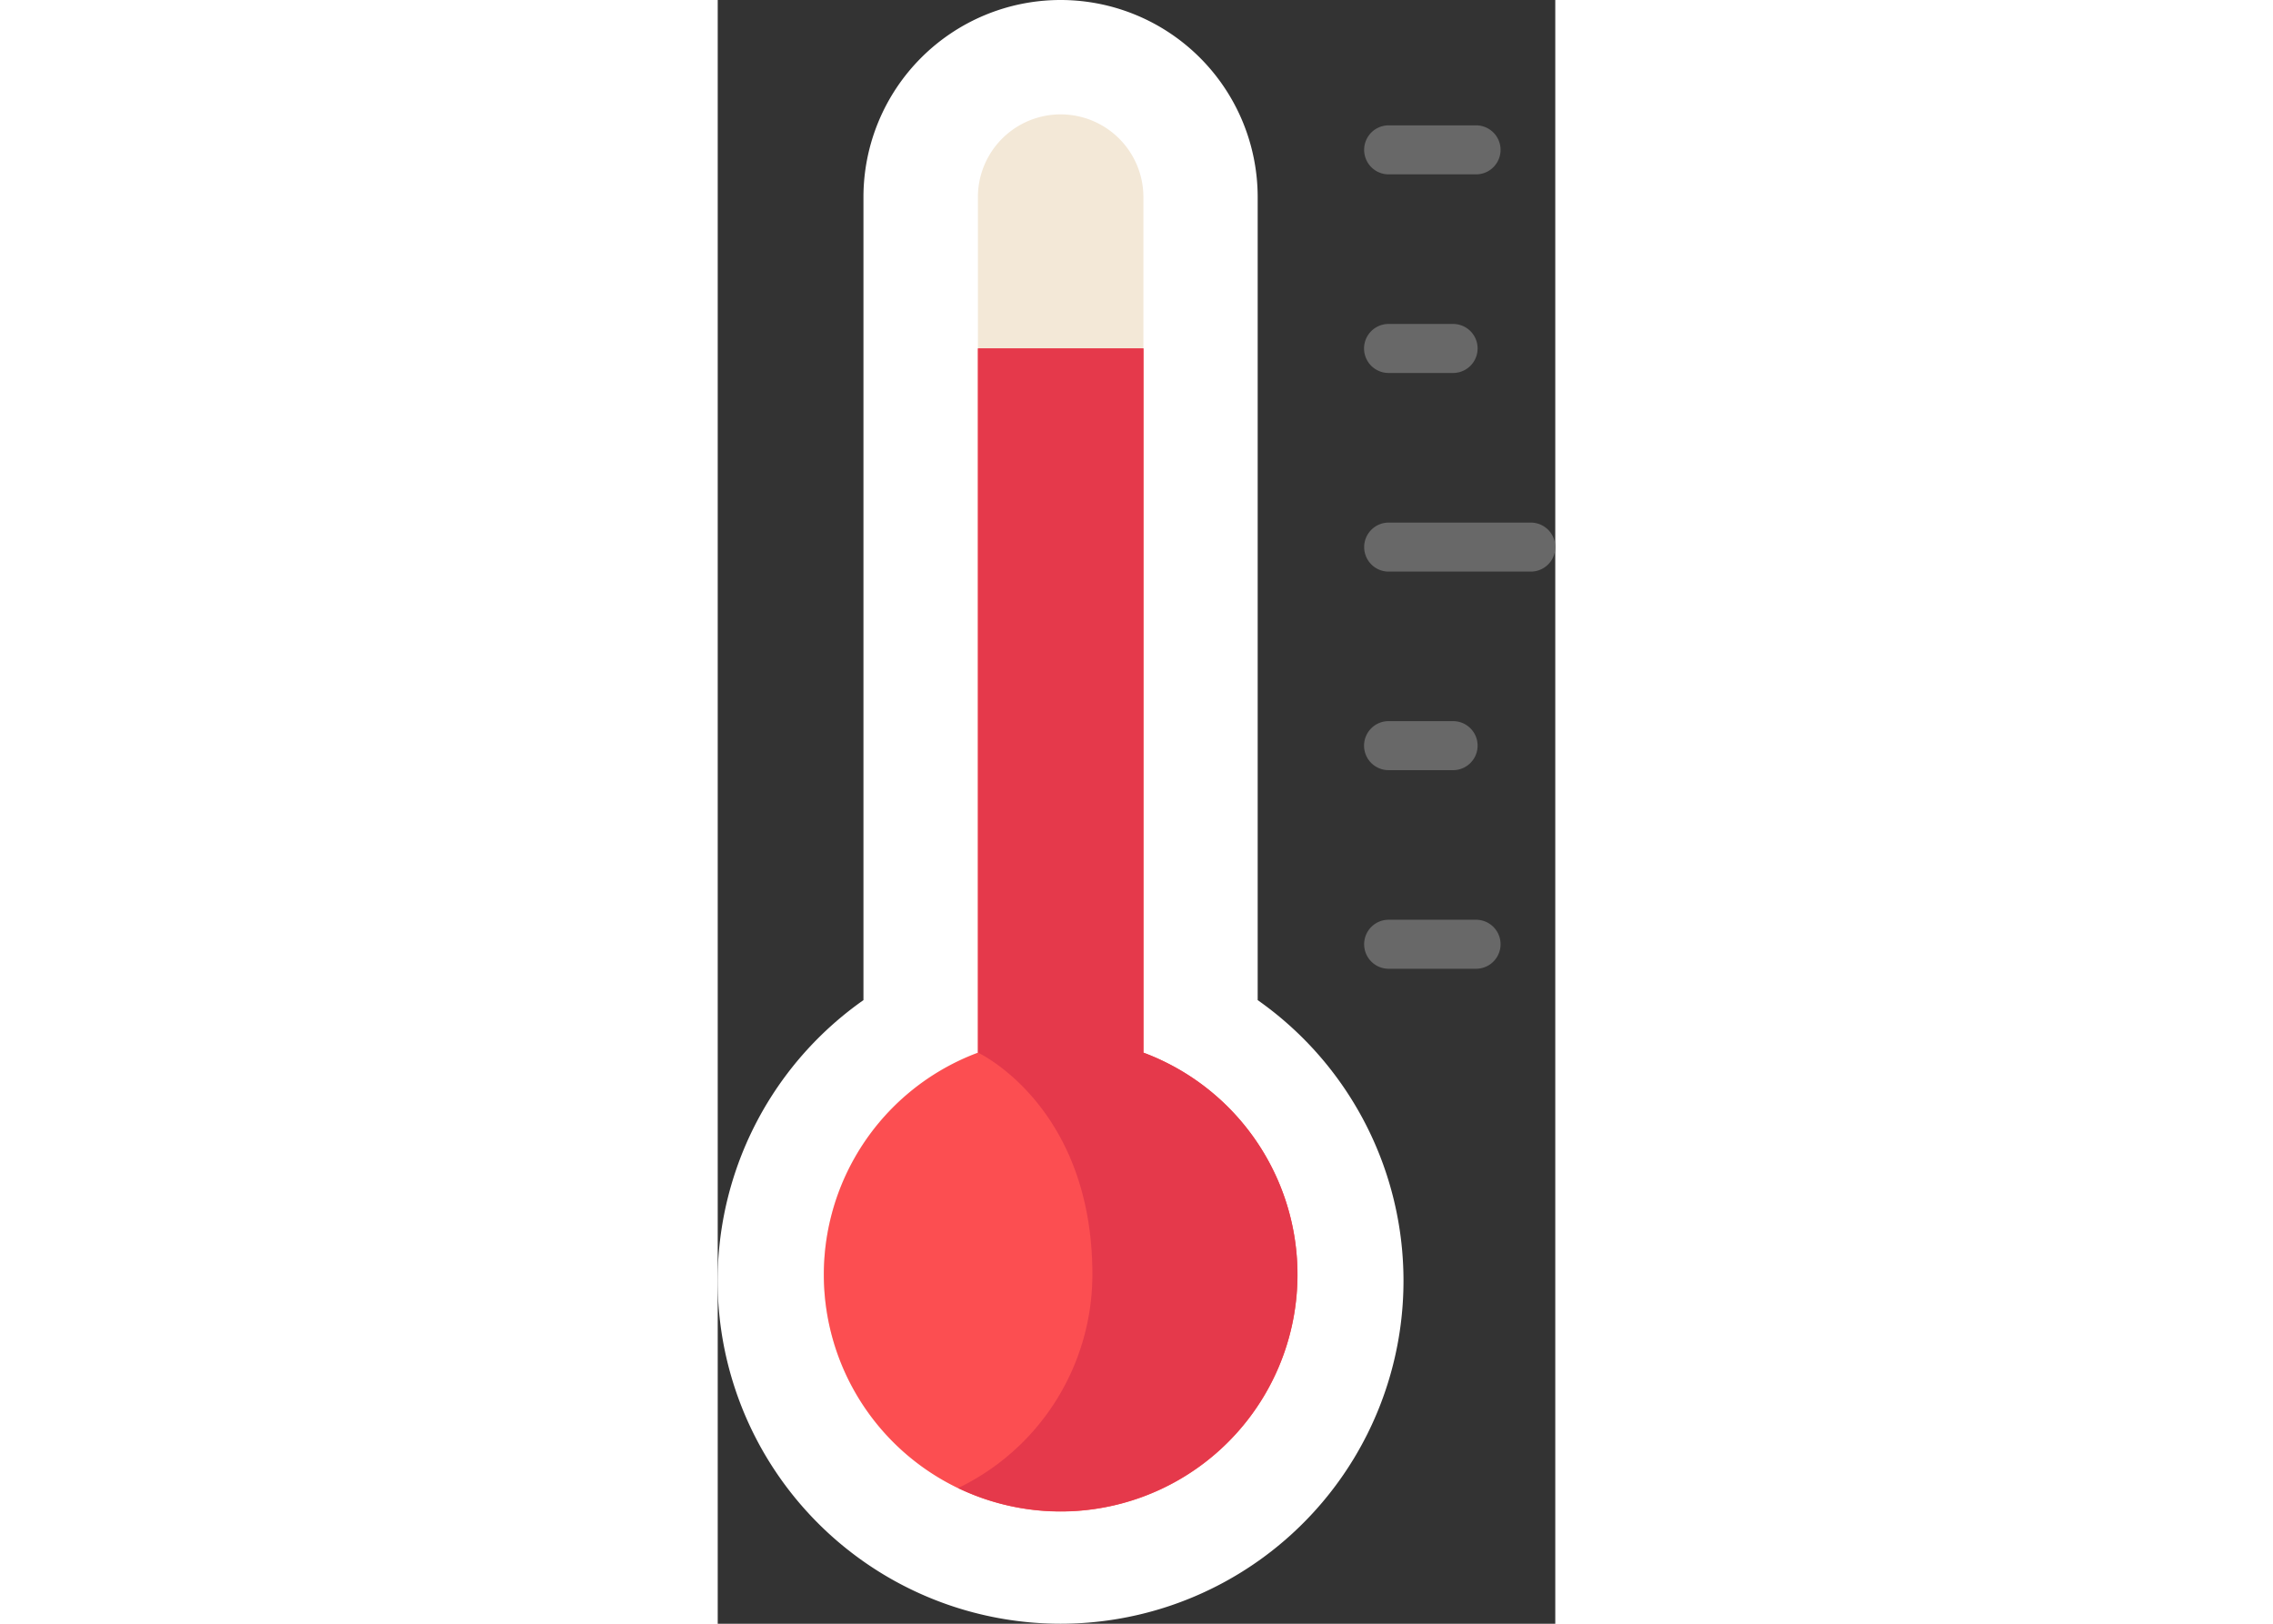 <svg xmlns="http://www.w3.org/2000/svg" width="70px" height="50px" viewBox="0 0 29.616 57.41"><rect x="0" y="0" width="29.616" height="57.41" fill="#333333" stroke="none"/><defs><style>.a{fill:#fff;}.b{fill:#f3e8d7;}.c{fill:#fc4e51;}.d{fill:#686868;}.e{fill:#e5394b;}</style></defs><g transform="translate(-163.707 0)"><path class="a" d="M182.8,35.361V6.97a6.97,6.97,0,0,0-13.94,0V35.361a12.126,12.126,0,1,0,13.94,0Zm0,0" transform="translate(0 0)"/><path class="b" d="M205.539,85.461a8.375,8.375,0,0,1-2.926-16.222V38.992a2.926,2.926,0,1,1,5.852,0V69.24a8.375,8.375,0,0,1-2.926,16.222Zm0,0" transform="translate(-29.706 -32.022)"/><path class="c" d="M202.613,109.871v24.9a8.375,8.375,0,1,0,5.852,0v-24.9Zm0,0" transform="translate(-29.705 -97.551)"/><g transform="translate(186.565 4.432)"><path class="d" d="M373.447,166.5h-5.026a.866.866,0,1,1,0-1.733h5.026a.866.866,0,1,1,0,1.733Zm0,0" transform="translate(-367.554 -150.722)"/><path class="d" d="M370.7,103.878h-2.282a.866.866,0,1,1,0-1.733H370.7a.866.866,0,0,1,0,1.733Zm0,0" transform="translate(-367.555 -95.123)"/><path class="d" d="M371.512,41.256h-3.091a.866.866,0,0,1,0-1.733h3.091a.866.866,0,1,1,0,1.733Zm0,0" transform="translate(-367.555 -39.523)"/><path class="d" d="M371.512,291.741h-3.091a.866.866,0,0,1,0-1.733h3.091a.866.866,0,0,1,0,1.733Zm0,0" transform="translate(-367.555 -261.921)"/><path class="d" d="M370.7,229.12h-2.282a.866.866,0,1,1,0-1.733H370.7a.866.866,0,0,1,0,1.733Zm0,0" transform="translate(-367.555 -206.322)"/></g><path class="e" d="M246.05,134.769v-24.9H240.2v24.9s4.045,1.877,4.045,7.846a8.385,8.385,0,0,1-4.747,7.548,8.374,8.374,0,1,0,6.554-15.394Zm0,0" transform="translate(-67.29 -97.551)"/></g></svg>